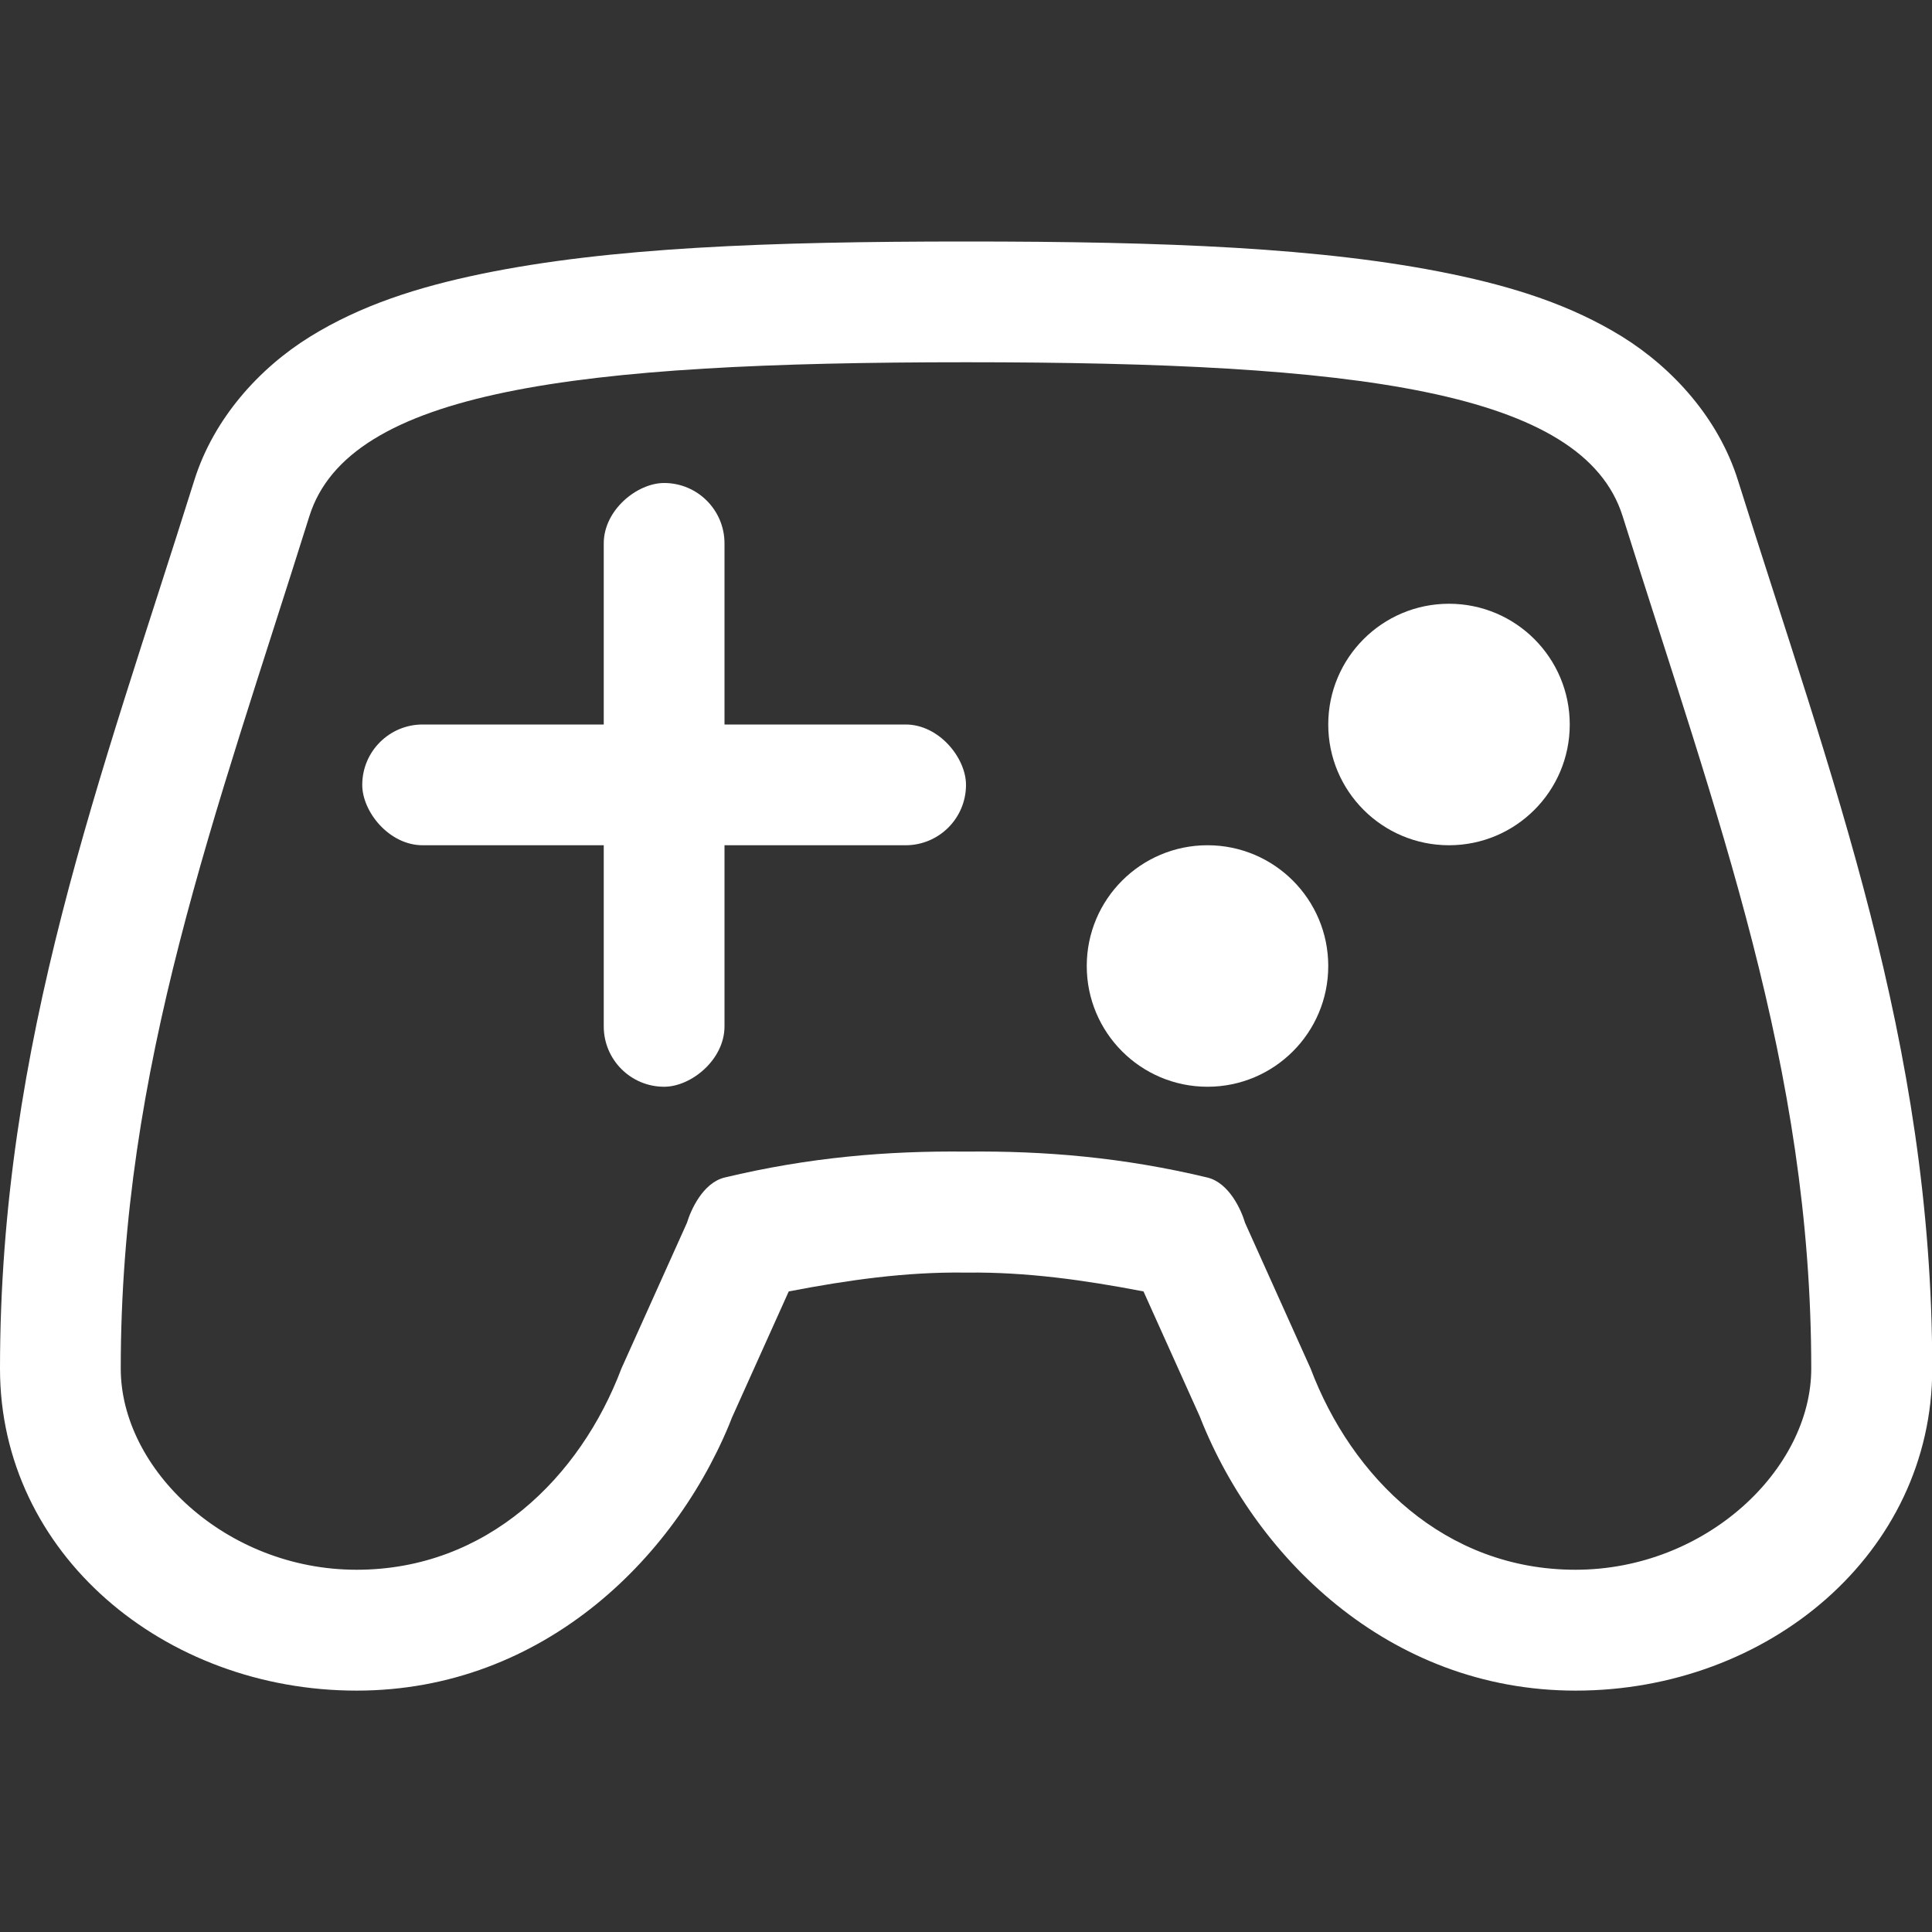 <svg width="16" height="16" version="1.1" xmlns="http://www.w3.org/2000/svg">
 <rect width="100%" height="100%" fill="#333333" stroke="none"/>
 <defs>
  <style id="current-color-scheme" type="text/css">.ColorScheme-Text { color:#FFFFFF; }</style>
 </defs>
 <g style="fill:currentColor" class="ColorScheme-Text">
  <path d="m8 2c-1.642 0-2.957 0.05-4.012 0.268-0.527 0.109-0.998 0.259-1.42 0.52-0.422 0.261-0.799 0.679-0.959 1.19-0.775 2.47-1.609 4.65-1.609 7.357 0 1.53 1.358 2.666 2.953 2.666 1.554 0 2.678-1.121 3.129-2.312l-0.023 0.057 0.473-1.051c0.494-0.095 0.969-0.162 1.457-0.156h0.012 0.012c0.488-0.005 0.963 0.061 1.457 0.156l0.473 1.051-0.023-0.057c0.451 1.192 1.575 2.312 3.129 2.312 1.595 0 2.953-1.136 2.953-2.666 0-2.707-0.834-4.888-1.609-7.357-0.16-0.511-0.537-0.928-0.959-1.19-0.422-0.261-0.893-0.411-1.42-0.52-1.055-0.218-2.37-0.268-4.012-0.268zm0 1c3.235 0 5.111 0.235 5.438 1.275 0.785 2.5 1.562 4.559 1.562 7.059 0 0.833-0.871 1.666-1.953 1.666s-1.853-0.766-2.193-1.666l-0.543-1.207c-0.03-0.103-0.13-0.33-0.311-0.375-0.7-0.168-1.35-0.222-2-0.215-0.65-0.007-1.3 0.047-2 0.215-0.181 0.045-0.28 0.272-0.311 0.375l-0.543 1.207c-0.34 0.9-1.112 1.666-2.193 1.666-1.082 0-1.953-0.833-1.953-1.666 0-2.5 0.778-4.559 1.562-7.059 0.327-1.04 2.202-1.275 5.438-1.275z" style="fill:currentColor" class="ColorScheme-Text"/>
  <rect x="3" y="6" width="5" height="1" ry=".5"/>
  <rect transform="rotate(90)" x="4" y="-6" width="5" height="1" ry=".5"/>
  <circle cx="12" cy="6" r="1"/>
  <circle cx="10" cy="8" r="1"/>
 </g>
</svg>
